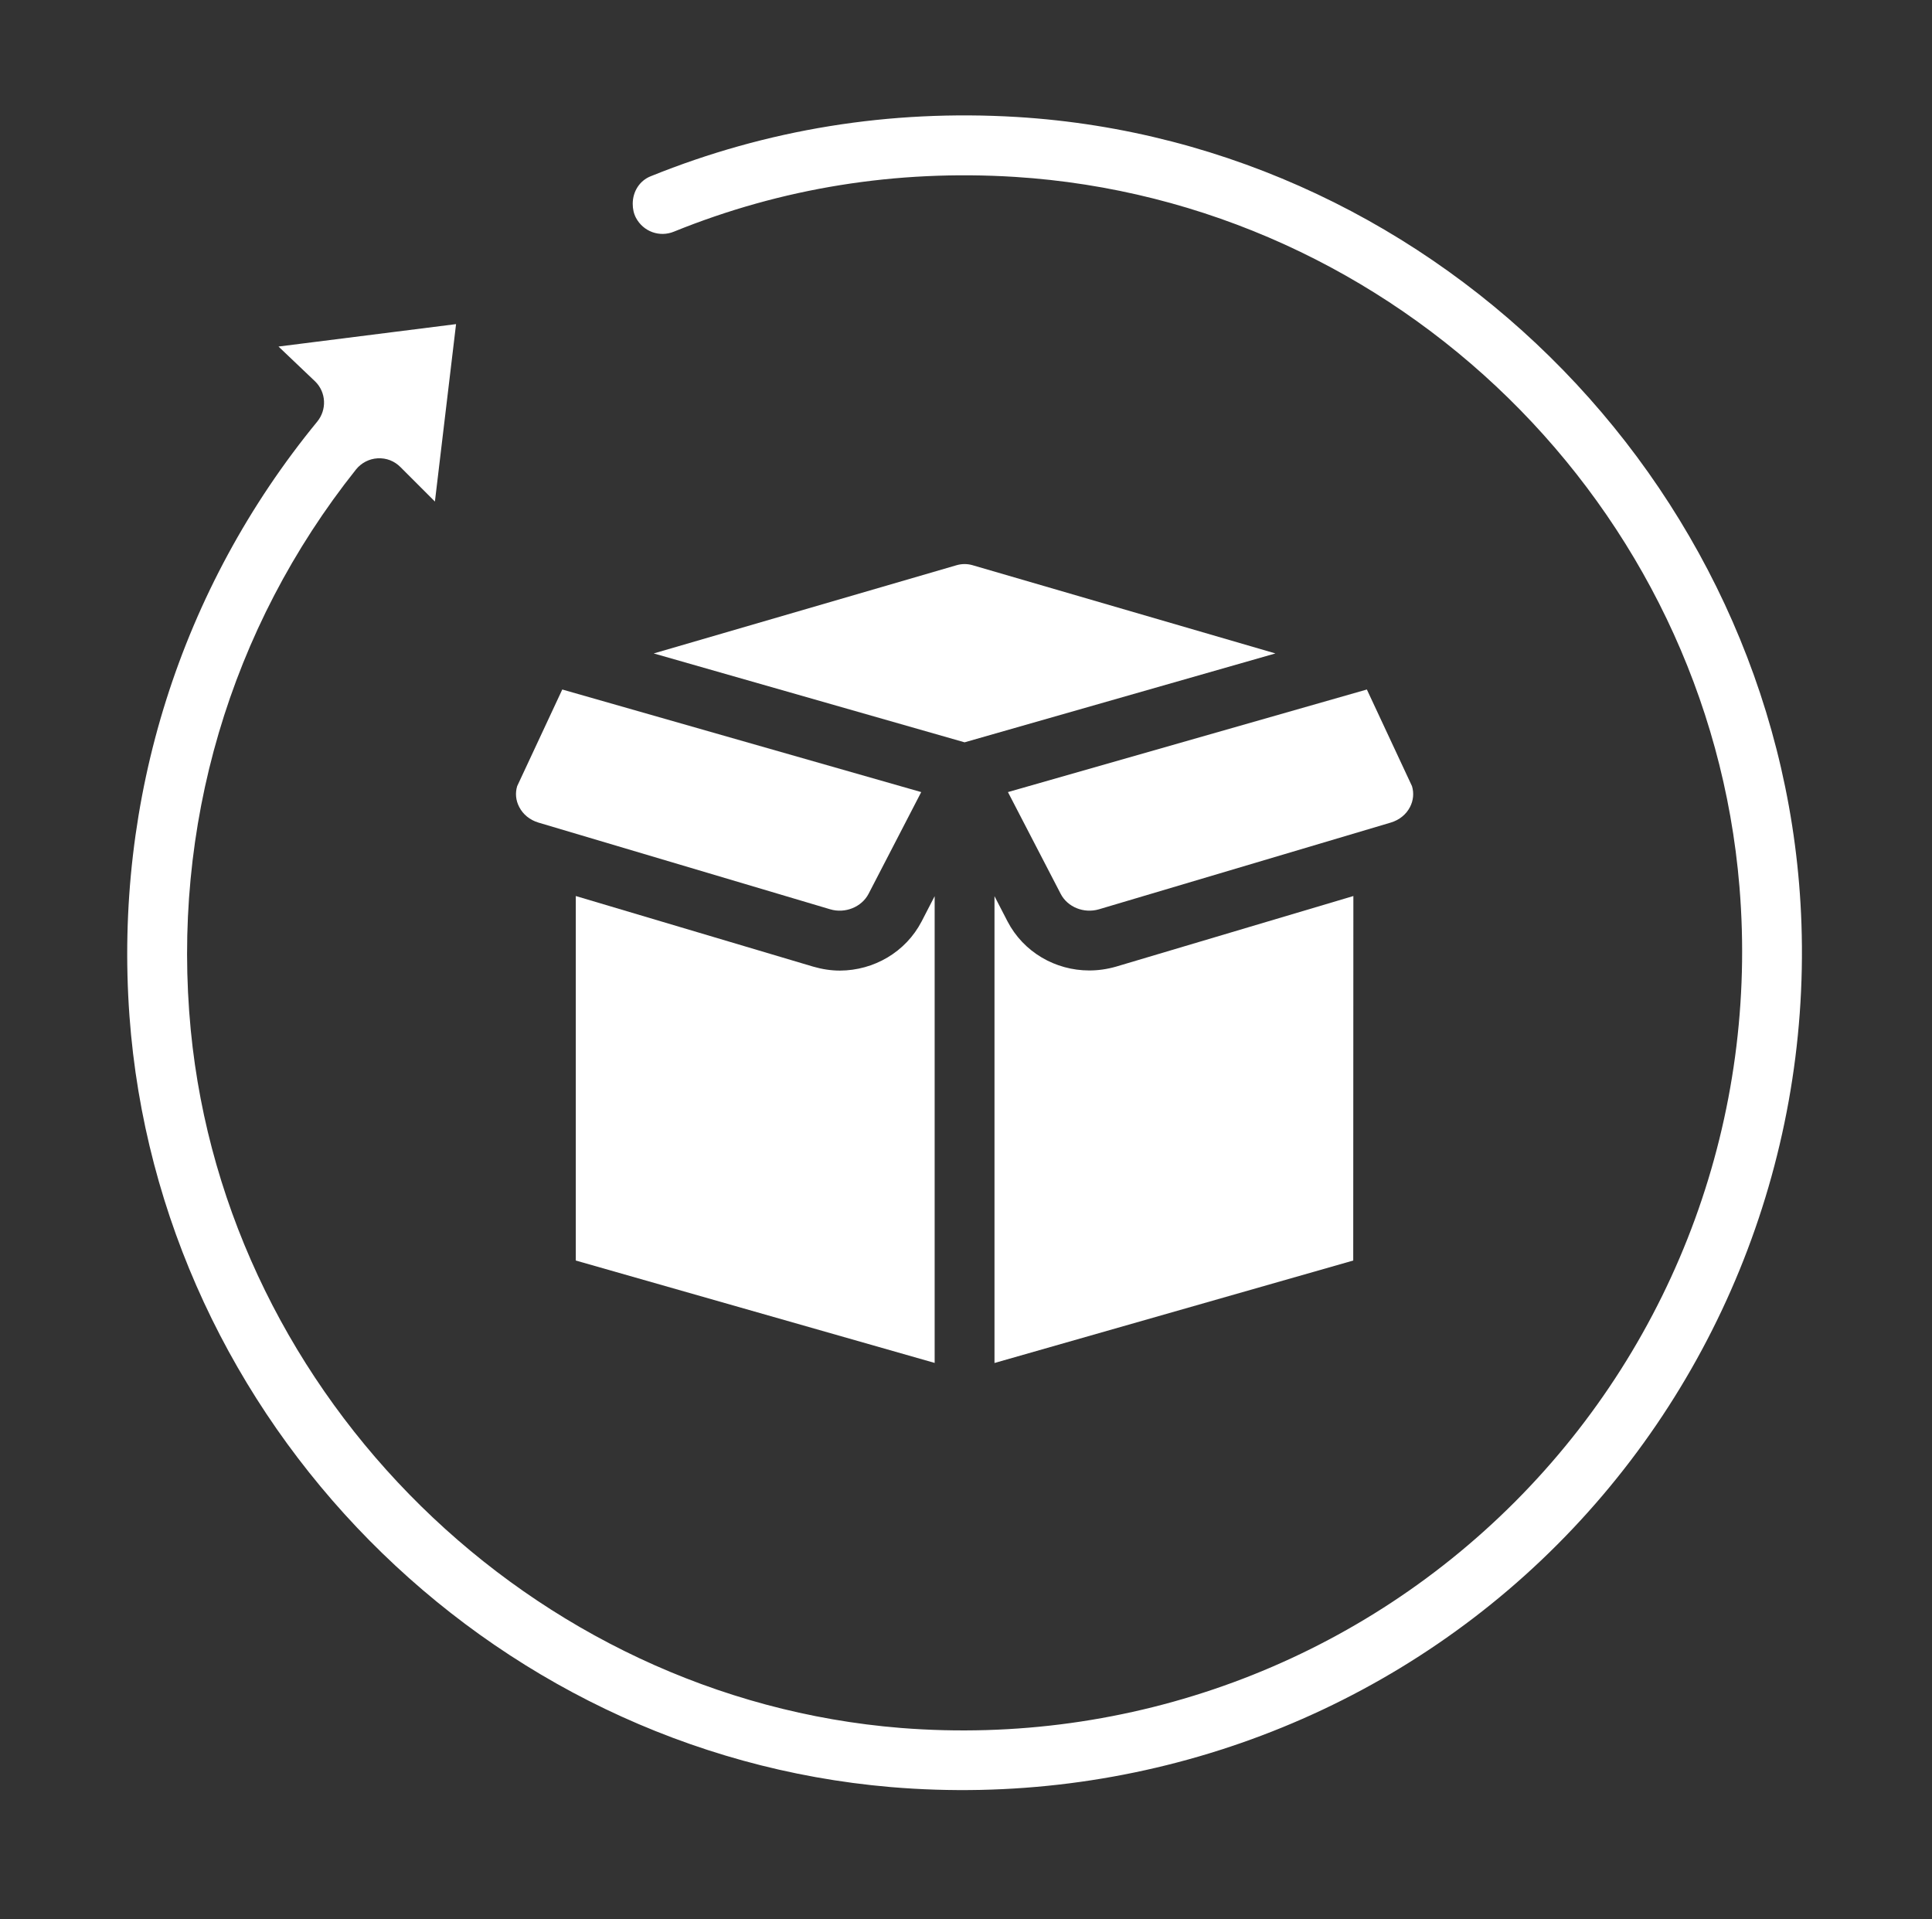 <svg xmlns="http://www.w3.org/2000/svg" xmlns:xlink="http://www.w3.org/1999/xlink" width="149" zoomAndPan="magnify" viewBox="0 0 111.75 111" height="148" preserveAspectRatio="xMidYMid meet" version="1.0"><rect x="0" y="0" width="111.75" height="111" fill="#333333" stroke="none"/><defs><clipPath id="190c139b81"><path d="M 7 6.332 L 104.832 6.332 L 104.832 104 L 7 104 Z M 7 6.332 " clip-rule="nonzero"/></clipPath></defs><g clip-path="url(#190c139b81)"><path fill="#ffffff" d="M 58.82 6.766 C 51.461 6.324 44.348 7.48 37.645 10.191 C 37.004 10.441 36.598 11.07 36.598 11.785 C 36.598 12.082 36.656 12.352 36.785 12.598 C 37.211 13.398 38.152 13.738 38.98 13.398 C 45.211 10.871 51.832 9.805 58.684 10.23 C 80.773 11.621 98.789 29.273 100.613 51.285 C 101.707 64.516 96.977 77.48 87.637 86.852 C 78.293 96.227 65.336 100.988 52.109 99.941 C 30.766 98.227 13.109 80.875 11.035 59.59 C 9.902 47.832 13.293 36.32 20.59 27.156 C 20.895 26.773 21.355 26.535 21.84 26.508 C 22.355 26.48 22.812 26.664 23.164 27.016 L 25.156 29.008 L 26.379 18.746 L 16.109 20.043 L 18.238 22.07 C 18.867 22.695 18.914 23.695 18.348 24.387 C 10.441 34.023 6.582 46.223 7.488 58.758 C 9.191 82.184 28.117 101.359 51.516 103.359 C 65.402 104.535 79.125 99.766 89.16 90.23 C 99.188 80.699 104.672 67.293 104.199 53.441 C 103.363 28.773 83.43 8.266 58.82 6.766 " fill-opacity="1" fill-rule="nonzero"/></g><path fill="#ffffff" d="M 55.328 32.691 L 37.812 37.793 L 55.793 42.934 L 73.773 37.793 L 56.258 32.691 C 55.957 32.602 55.633 32.602 55.328 32.691 " fill-opacity="1" fill-rule="nonzero"/><path fill="#ffffff" d="M 48.582 56.137 C 48.062 56.137 47.543 56.055 47.031 55.906 L 33.305 51.824 L 33.305 72.906 L 54.062 78.828 L 54.062 51.832 L 53.312 53.285 C 52.387 55.07 50.543 56.129 48.582 56.137 " fill-opacity="1" fill-rule="nonzero"/><path fill="#ffffff" d="M 81.559 46.672 C 81.754 46.293 81.793 45.867 81.672 45.469 L 79.062 39.879 L 58.301 45.812 L 61.348 51.691 C 61.746 52.469 62.699 52.848 63.57 52.59 L 80.449 47.574 C 80.938 47.426 81.336 47.109 81.559 46.672 " fill-opacity="1" fill-rule="nonzero"/><path fill="#ffffff" d="M 58.273 53.285 L 57.523 51.832 L 57.523 78.832 L 78.273 72.906 L 78.281 51.824 L 64.559 55.906 C 64.043 56.055 63.523 56.129 63.004 56.129 C 61.043 56.129 59.199 55.07 58.273 53.285 " fill-opacity="1" fill-rule="nonzero"/><path fill="#ffffff" d="M 29.914 45.469 C 29.793 45.867 29.832 46.293 30.031 46.672 C 30.254 47.109 30.652 47.426 31.137 47.574 L 48.016 52.59 C 48.883 52.852 49.84 52.461 50.238 51.699 L 53.285 45.812 L 32.523 39.879 L 29.914 45.469 " fill-opacity="1" fill-rule="nonzero"/></svg>